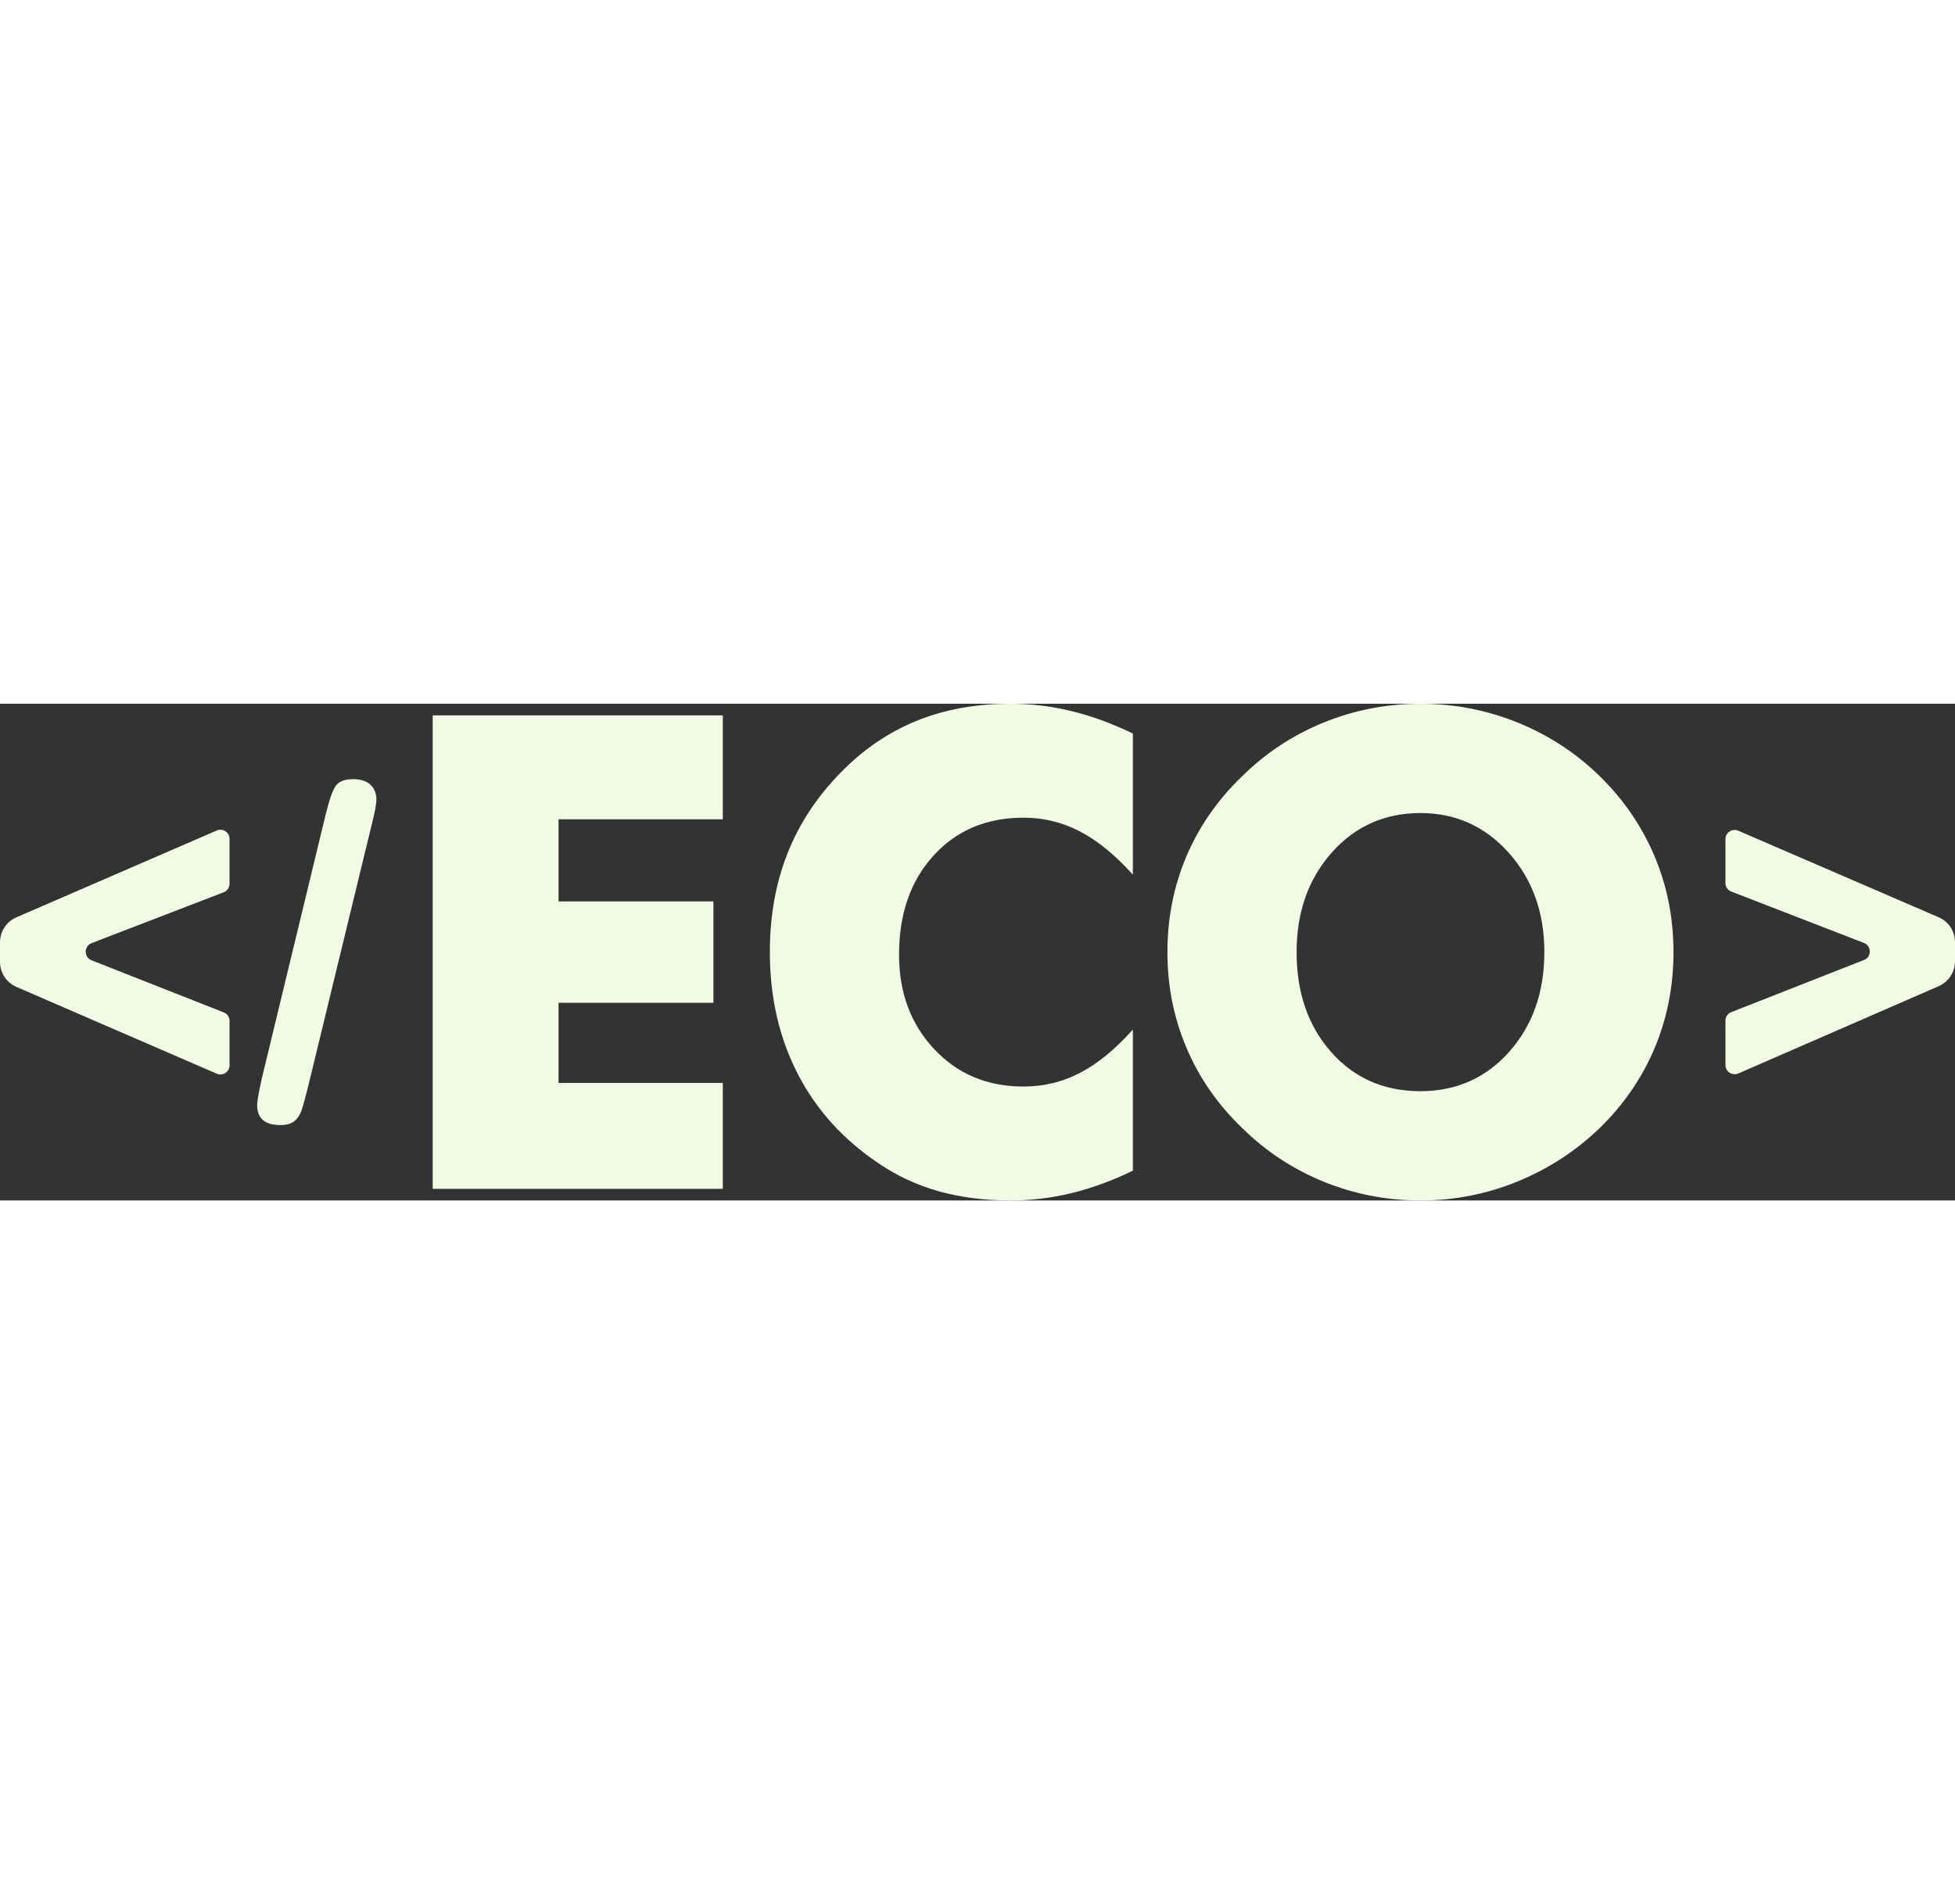 <?xml version="1.0" encoding="UTF-8"?>
<!DOCTYPE svg PUBLIC "-//W3C//DTD SVG 1.1//EN" "http://www.w3.org/Graphics/SVG/1.1/DTD/svg11.dtd">
<!-- Creator: CorelDRAW 2018 (64 Bit Versão de avaliação) -->
<svg xmlns="http://www.w3.org/2000/svg" xml:space="preserve" width="90px" version="1.1" style="shape-rendering:geometricPrecision; text-rendering:geometricPrecision; image-rendering:optimizeQuality; fill-rule:evenodd; clip-rule:evenodd"
viewBox="0 0 345.01 87.67"
 xmlns:xlink="http://www.w3.org/1999/xlink">
 <rect x="0" y="0" width="345.01" height="87.67" fill="#333333" stroke="none"/>
 <defs>
  <style type="text/css">
   <![CDATA[
    .fil0 {fill:rgb(242, 250, 228);fill-rule:nonzero}
   ]]>
  </style>
 </defs>
 <g id="Camada_x0020_1">
  <path class="fil0" d="M40.51 55.98l0 7.82c0,0.57 -0.26,1.05 -0.73,1.36 -0.47,0.31 -1.02,0.36 -1.54,0.13l-35.31 -15.3c-1.82,-0.79 -2.93,-2.49 -2.93,-4.47l0 -3.37c0,-1.98 1.11,-3.68 2.93,-4.47l35.31 -15.3c0.52,-0.23 1.07,-0.18 1.54,0.13 0.47,0.31 0.73,0.79 0.73,1.36l0 7.89c0,0.69 -0.4,1.27 -1.04,1.52l-23.3 8.97c-0.64,0.25 -1.04,0.83 -1.04,1.51 0,0.69 0.39,1.27 1.03,1.52l23.32 9.19c0.64,0.25 1.03,0.83 1.03,1.51zm25.05 -34.49l-11.27 46.42c-0.39,1.54 -0.72,2.75 -0.99,3.63 -0.29,0.88 -0.72,1.58 -1.29,2.08 -0.58,0.49 -1.42,0.74 -2.52,0.74 -2.74,0 -4.11,-1.18 -4.11,-3.55 0,-0.61 0.27,-2.15 0.81,-4.63l11.23 -46.42c0.6,-2.48 1.16,-4.17 1.7,-5.08 0.55,-0.92 1.59,-1.37 3.14,-1.37 1.35,0 2.38,0.31 3.09,0.96 0.71,0.65 1.07,1.54 1.07,2.67 0,0.82 -0.29,2.34 -0.86,4.55zm10.8 64.13l0 -83.57 51.2 0 0 18.35 -28.99 0 0 14.49 27.33 0 0 17.89 -27.33 0 0 14.14 28.99 0 0 18.7 -51.2 0zm123.56 -80.36l0 24.9c-3.12,-3.47 -6.23,-6 -9.33,-7.62 -3.1,-1.62 -6.43,-2.43 -9.96,-2.43 -6.54,0 -11.84,2.24 -15.89,6.7 -4.06,4.46 -6.08,10.28 -6.08,17.47 0,6.7 2.06,12.26 6.19,16.66 4.13,4.42 9.39,6.62 15.78,6.62 3.53,0 6.86,-0.79 9.96,-2.41 3.1,-1.6 6.21,-4.15 9.33,-7.64l0 24.9c-3.6,1.75 -7.21,3.08 -10.77,3.95 -3.59,0.88 -7.19,1.31 -10.85,1.31 -4.56,0 -8.77,-0.55 -12.63,-1.62 -3.86,-1.09 -7.4,-2.74 -10.64,-4.95 -6.23,-4.18 -10.98,-9.44 -14.26,-15.8 -3.27,-6.37 -4.91,-13.52 -4.91,-21.47 0,-6.39 1.04,-12.19 3.12,-17.43 2.07,-5.24 5.2,-9.98 9.37,-14.24 3.96,-4.07 8.42,-7.11 13.39,-9.14 4.96,-2.01 10.48,-3.02 16.56,-3.02 3.66,0 7.26,0.43 10.85,1.31 3.56,0.87 7.17,2.2 10.77,3.95zm95.41 38.57c0,6.02 -1.11,11.66 -3.31,16.9 -2.2,5.26 -5.42,9.95 -9.65,14.1 -4.26,4.11 -9.13,7.27 -14.61,9.51 -5.47,2.22 -11.16,3.33 -17.04,3.33 -5.98,0 -11.71,-1.11 -17.17,-3.33 -5.45,-2.24 -10.24,-5.4 -14.39,-9.51 -4.31,-4.15 -7.56,-8.86 -9.8,-14.16 -2.23,-5.28 -3.34,-10.89 -3.34,-16.84 0,-5.98 1.11,-11.59 3.34,-16.87 2.24,-5.26 5.49,-9.97 9.8,-14.12 4.15,-4.11 8.94,-7.27 14.39,-9.51 5.46,-2.22 11.19,-3.33 17.17,-3.33 5.92,0 11.65,1.11 17.14,3.33 5.49,2.24 10.33,5.4 14.51,9.51 4.19,4.11 7.39,8.8 9.63,14.1 2.22,5.28 3.33,10.91 3.33,16.89zm-44.65 24.55c6.31,0 11.53,-2.32 15.66,-6.95 4.13,-4.66 6.2,-10.52 6.2,-17.6 0,-6.99 -2.09,-12.83 -6.28,-17.53 -4.19,-4.67 -9.39,-7.01 -15.58,-7.01 -6.31,0 -11.54,2.34 -15.67,6.99 -4.13,4.66 -6.19,10.52 -6.19,17.55 0,7.15 2.02,13.04 6.1,17.64 4.07,4.61 9.33,6.91 15.76,6.91zm91.41 -18.51l-35.31 15.38c-0.52,0.22 -1.07,0.17 -1.54,-0.13 -0.48,-0.31 -0.74,-0.8 -0.74,-1.36l0 -7.82c0,-0.68 0.4,-1.26 1.03,-1.51l23.41 -9.2c0.64,-0.25 1.03,-0.83 1.03,-1.51 0,-0.68 -0.4,-1.27 -1.04,-1.51l-23.39 -9.06c-0.64,-0.24 -1.04,-0.83 -1.04,-1.51l0 -7.74c0,-0.56 0.26,-1.04 0.73,-1.35 0.48,-0.31 1.02,-0.36 1.54,-0.14l35.3 15.25c1.83,0.78 2.94,2.48 2.94,4.47l0 3.27c0,1.98 -1.11,3.68 -2.92,4.47z"/>
 </g>
</svg>

